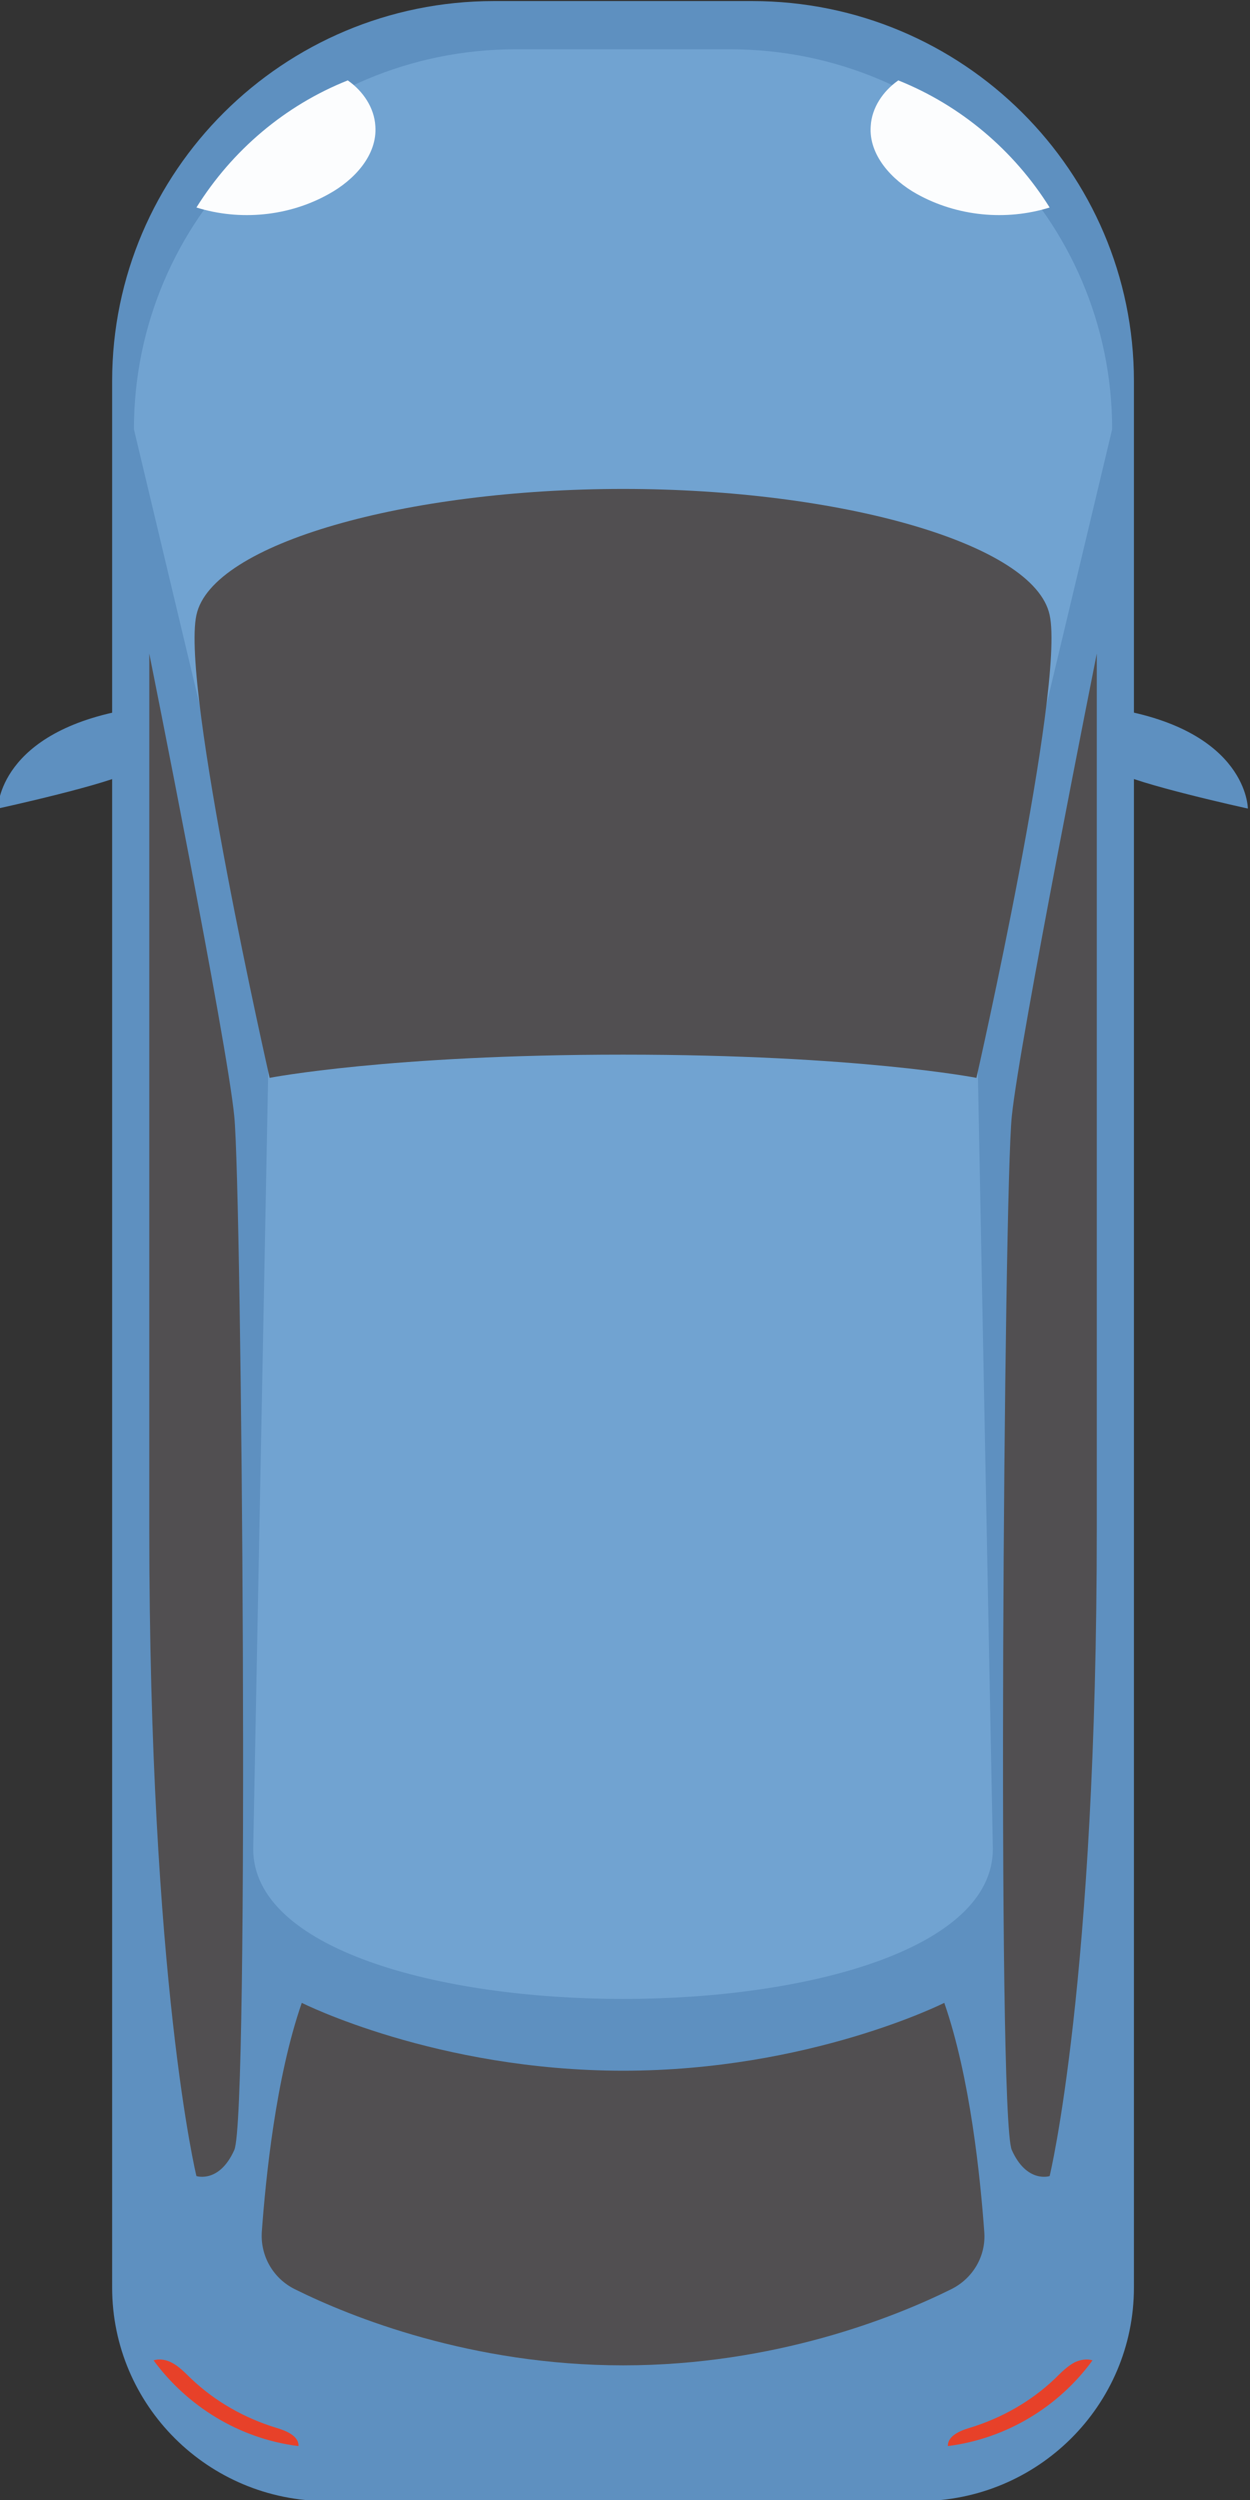 <?xml version="1.0" encoding="UTF-8"?>
<!DOCTYPE svg PUBLIC "-//W3C//DTD SVG 1.1//EN" "http://www.w3.org/Graphics/SVG/1.1/DTD/svg11.dtd">
<!-- Creator: CorelDRAW X7 -->
<svg xmlns="http://www.w3.org/2000/svg" xml:space="preserve" width="35mm" height="70mm" version="1.1" style="shape-rendering:geometricPrecision; text-rendering:geometricPrecision; image-rendering:optimizeQuality; fill-rule:evenodd; clip-rule:evenodd"
viewBox="0 0 3500 7000"
 xmlns:xlink="http://www.w3.org/1999/xlink">
 <rect x="0" y="0" width="3500" height="7000" fill="#333333" stroke="none"/>
 <defs>
  <style type="text/css">
   <![CDATA[
    .fil2 {fill:#514F51}
    .fil0 {fill:#5E90C0}
    .fil1 {fill:#71A3D1}
    .fil4 {fill:#E74129}
    .fil3 {fill:#FCFDFE}
   ]]>
  </style>
 </defs>
 <g id="Vrstva_x0020_1">
  <g id="_2712184081472">
   <g id="_1664049809040">
    <path class="fil0" d="M915 7003l1659 0c332,0 601,-268 601,-598l0 -5338c0,-587 -479,-1064 -1069,-1064l-723 0c-590,0 -1069,477 -1069,1064l0 5338c0,330 269,598 601,598z"/>
    <path class="fil1" d="M709 5177l46 -2381 -380 -1594c0,-588 479,-1064 1069,-1064l600 0c591,0 1070,476 1070,1064l-380 1594 46 2381c0,560 -2071,560 -2071,0z"/>
    <path class="fil0" d="M368 1985c79,-14 54,139 0,174 -54,35 -374,105 -374,105 0,0 0,-217 374,-279z"/>
    <path class="fil0" d="M3122 1985c-80,-14 -55,139 0,174 53,35 372,105 372,105 0,0 0,-217 -372,-279z"/>
    <path class="fil2" d="M418 1830c0,0 218,1087 238,1296 21,209 43,2801 0,2894 -42,94 -106,73 -106,73 0,0 -132,-541 -132,-1815 0,-1274 0,-2448 0,-2448z"/>
    <path class="fil2" d="M3071 1830c0,0 -217,1087 -238,1296 -22,209 -42,2801 0,2894 42,94 106,73 106,73 0,0 132,-541 132,-1815 0,-1274 0,-2448 0,-2448z"/>
    <path class="fil2" d="M755 3018c0,0 -249,-1095 -205,-1296 43,-201 590,-353 1195,-353 604,0 1151,152 1194,353 44,201 -205,1296 -205,1296 0,0 -333,-65 -989,-65 -656,0 -990,65 -990,65z"/>
    <path class="fil3" d="M1051 353c-3,-52 -35,-98 -76,-127l-1 -1c-176,70 -324,196 -424,356 122,38 259,25 371,-38 71,-39 136,-109 130,-190z"/>
    <path class="fil3" d="M2438 353c3,-52 35,-98 76,-127l1 -1c175,70 324,196 424,356 -122,38 -259,25 -372,-38 -70,-39 -135,-109 -129,-190z"/>
    <path class="fil4" d="M774 6798c-89,-27 -172,-74 -239,-138 -18,-17 -34,-35 -57,-46 -14,-7 -33,-10 -48,-5 94,128 239,219 405,240l1 -2c-1,-27 -35,-41 -62,-49z"/>
    <path class="fil4" d="M2715 6798c89,-27 172,-74 239,-138 17,-17 35,-35 56,-46 16,-7 34,-10 49,-5 -93,128 -239,219 -405,240l0 -2c1,-27 34,-41 61,-49z"/>
    <path class="fil2" d="M2644 5608c0,0 -377,190 -899,190 -523,0 -900,-190 -900,-190 -73,210 -101,491 -112,642 -4,67 32,130 93,160 157,78 494,213 919,213 424,0 761,-135 918,-213 61,-30 98,-93 93,-160 -11,-151 -39,-432 -112,-642z"/>
   </g>
  </g>
 </g>
</svg>
